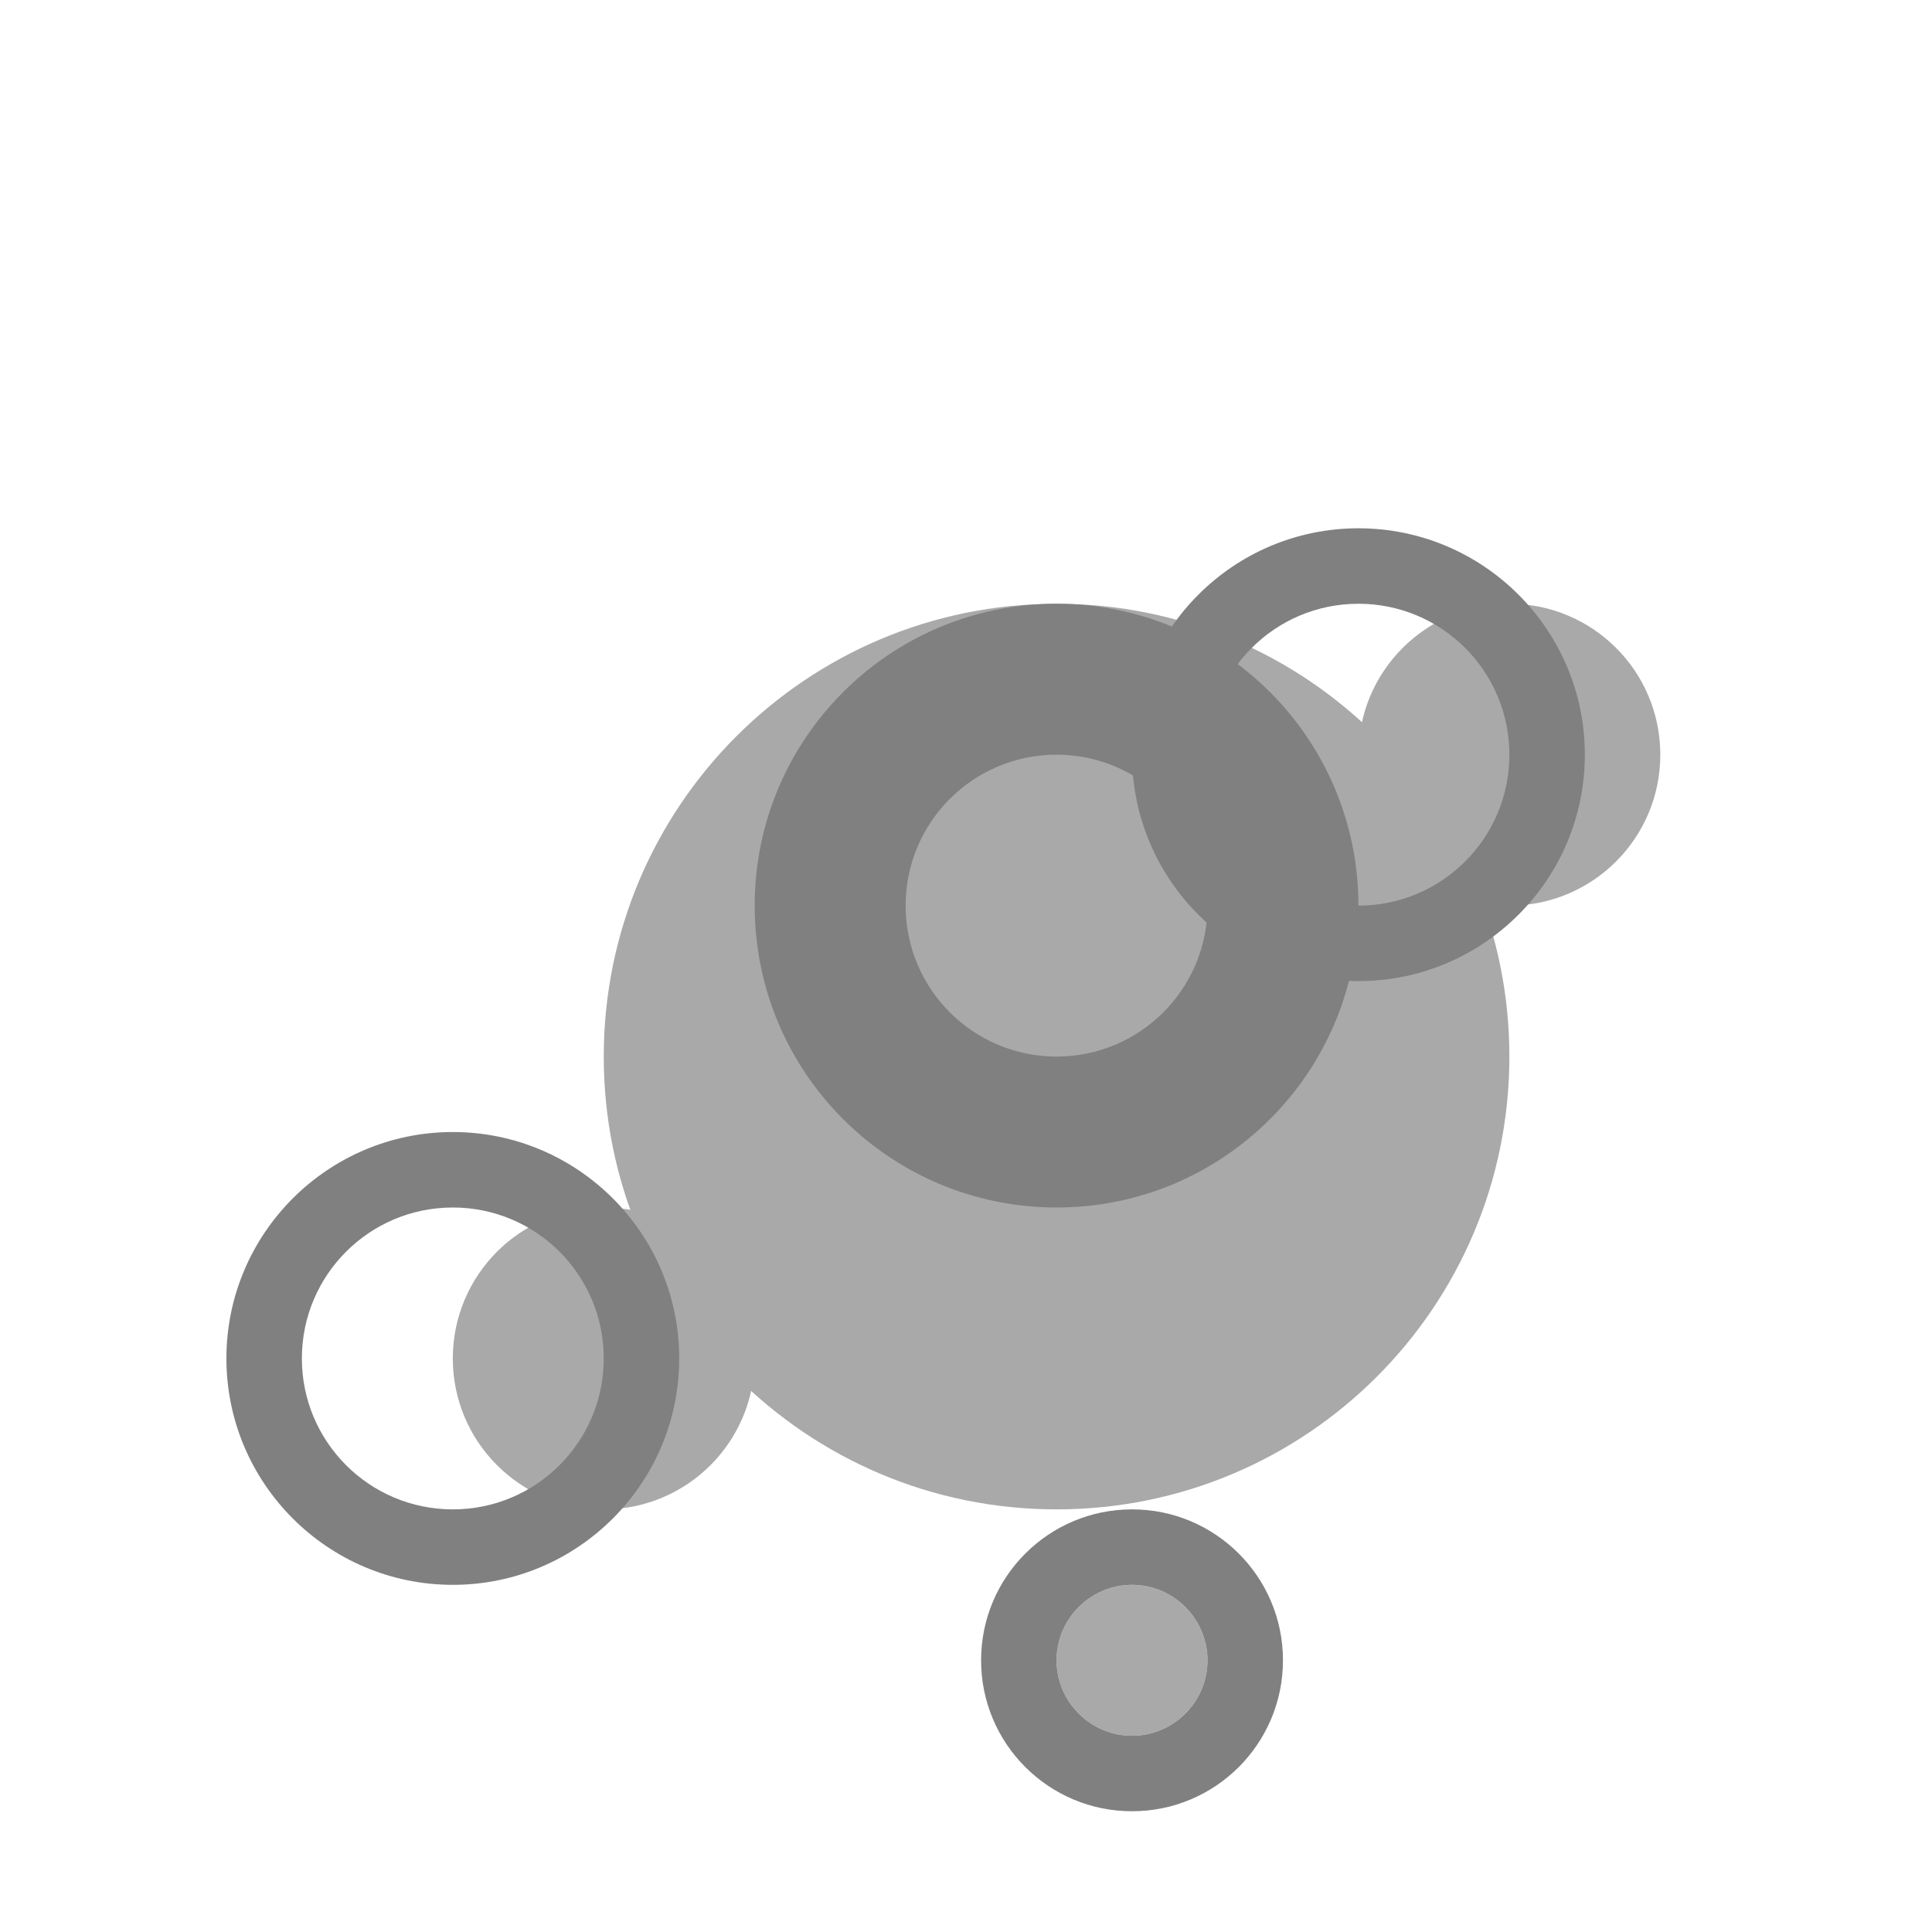 <svg xmlns="http://www.w3.org/2000/svg" viewBox="0 0 512 512">
  <path fill="#A9A9A9" d="M400 280c0 66.3-53.7 120-120 120s-120-53.7-120-120 53.7-120 120-120 120 53.7 120 120z"/>
  <path fill="#808080" d="M280 160c-44.2 0-80 35.8-80 80s35.8 80 80 80 80-35.8 80-80-35.8-80-80-80zm0 120c-22.1 0-40-17.9-40-40s17.9-40 40-40 40 17.9 40 40-17.9 40-40 40z"/>
  <path fill="#A9A9A9" d="M440 200c0 22.1-17.9 40-40 40s-40-17.9-40-40 17.9-40 40-40 40 17.9 40 40z"/>
  <path fill="#808080" d="M360 140c-33.1 0-60 26.9-60 60 0 33.1 26.9 60 60 60s60-26.9 60-60c0-33.1-26.9-60-60-60zm0 100c-22.1 0-40-17.9-40-40s17.9-40 40-40 40 17.9 40 40-17.9 40-40 40z"/>
  <path fill="#A9A9A9" d="M200 360c0 22.1-17.9 40-40 40s-40-17.9-40-40 17.9-40 40-40 40 17.9 40 40z"/>
  <path fill="#808080" d="M120 300c-33.1 0-60 26.9-60 60 0 33.1 26.9 60 60 60s60-26.9 60-60c0-33.1-26.9-60-60-60zm0 100c-22.1 0-40-17.9-40-40s17.9-40 40-40 40 17.9 40 40-17.9 40-40 40z"/>
  <path fill="#A9A9A9" d="M320 440c0 11-9 20-20 20s-20-9-20-20 9-20 20-20 20 9 20 20z"/>
  <path fill="#808080" d="M300 400c-22.1 0-40 17.9-40 40s17.9 40 40 40 40-17.9 40-40-17.9-40-40-40zm0 60c-11 0-20-9-20-20s9-20 20-20 20 9 20 20-9 20-20 20z"/>
</svg>